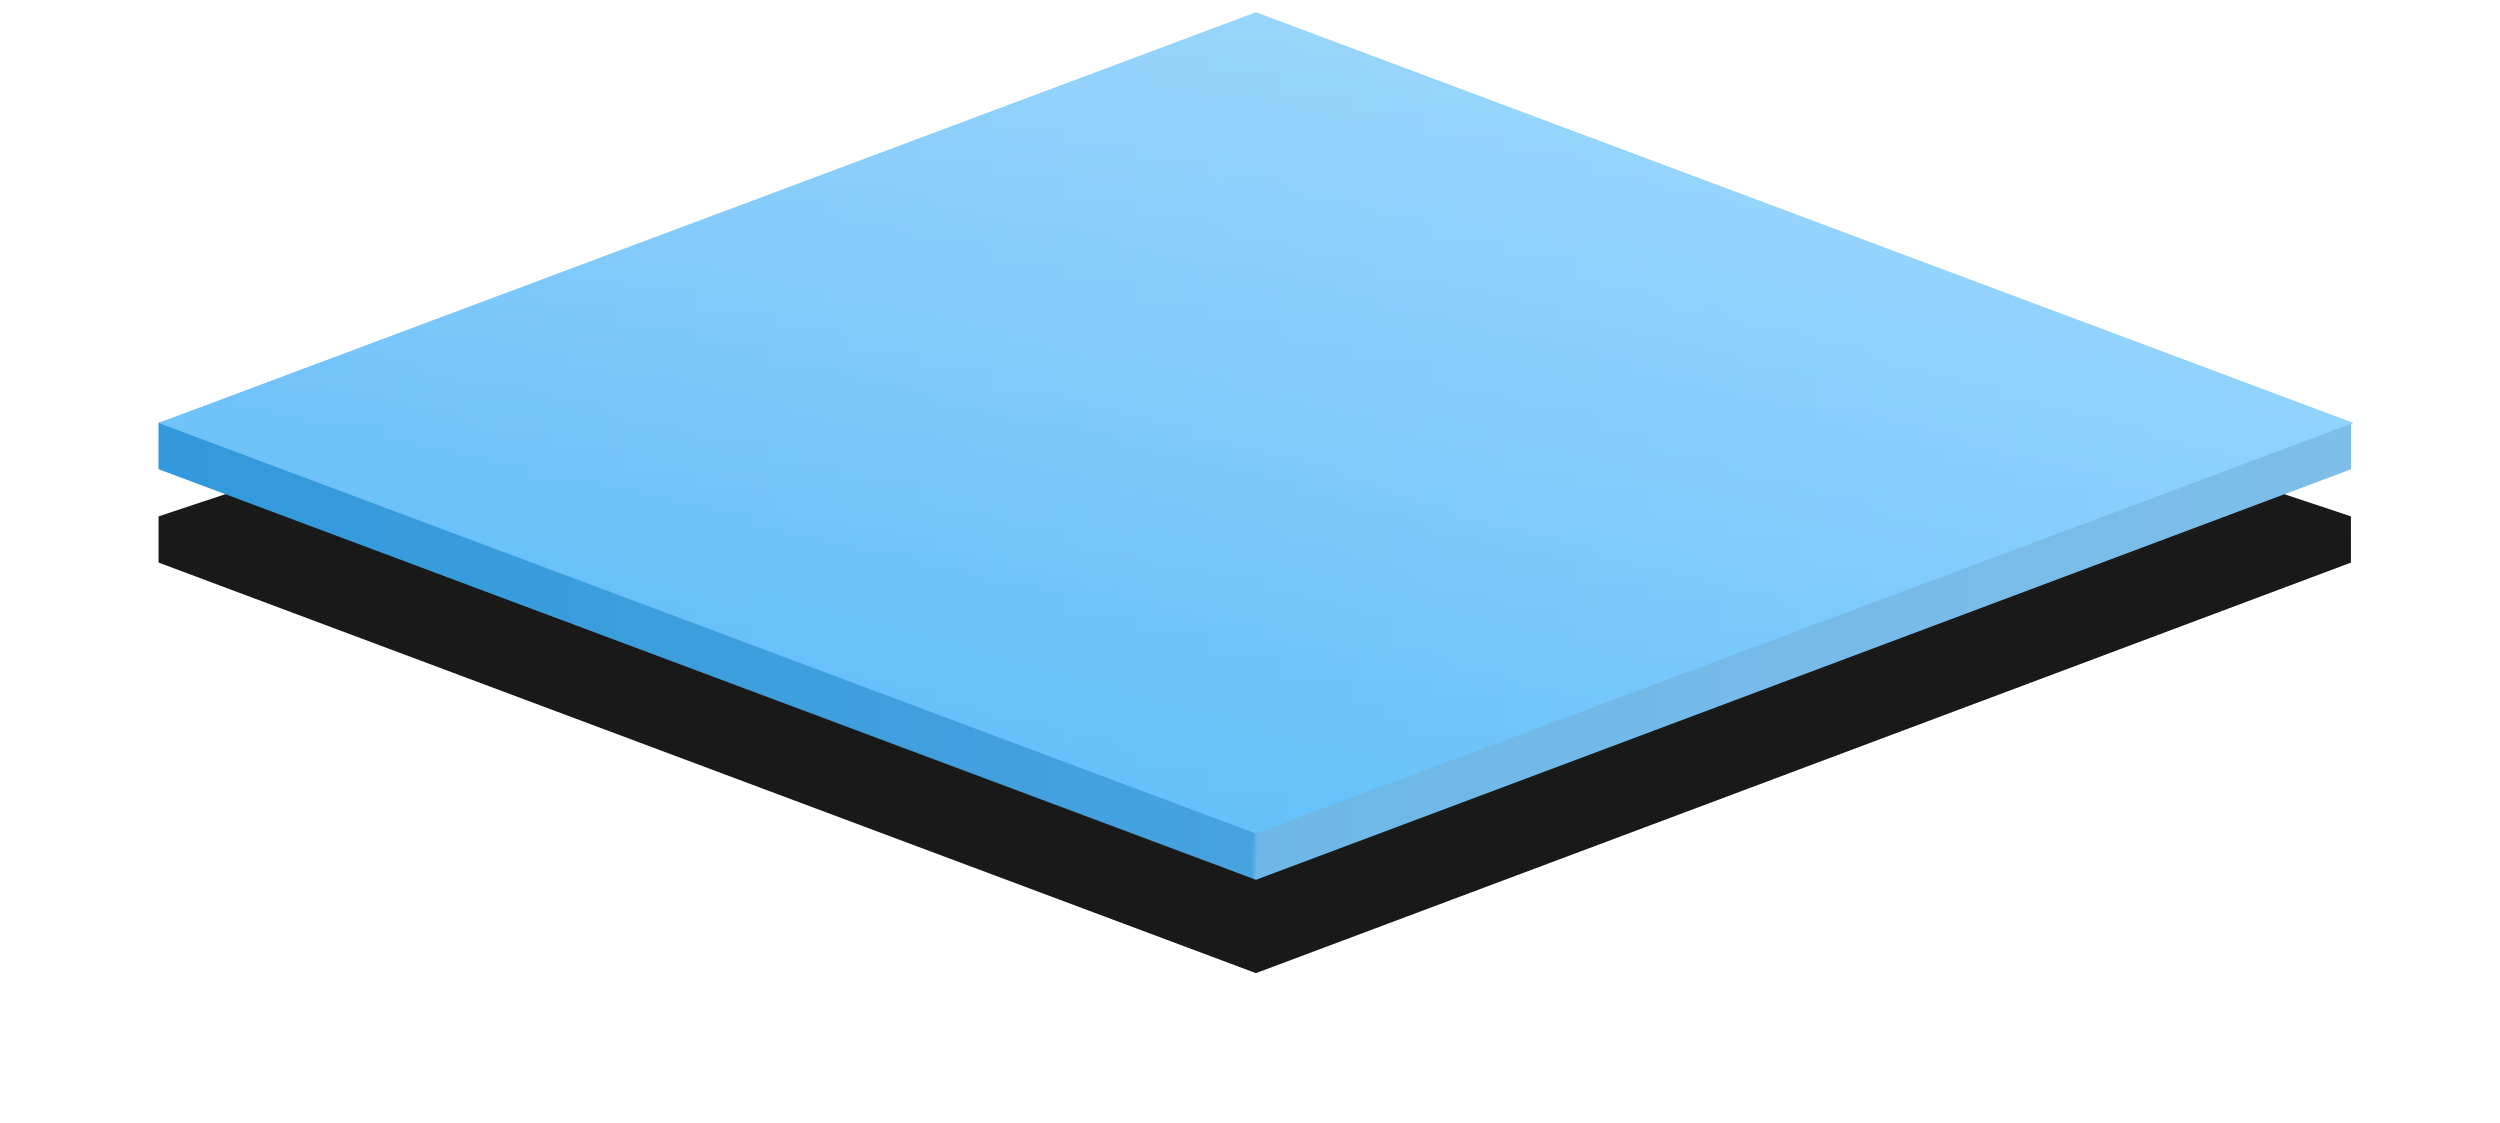 <svg width="265" height="119" xmlns="http://www.w3.org/2000/svg" xmlns:xlink="http://www.w3.org/1999/xlink"><defs><linearGradient x1="100%" y1=".001%" x2="2.05%" y2="97.949%" id="c"><stop stop-color="#3EB2FD" offset="0%"/><stop stop-color="#0495F3" offset="100%"/></linearGradient><linearGradient x1="67.75%" y1="67.962%" x2="67.974%" y2="67.756%" id="d"><stop stop-color="#FFF" stop-opacity="0" offset="0%"/><stop stop-color="#FFF" stop-opacity=".3" offset="100%"/></linearGradient><path id="b" d="M90.049 90.158L199.434 35.39l3.467 3.466-51.307 112.848L38.572 203.18l-3.465-3.464z"/><filter x="-13.1%" y="-13.1%" width="134.6%" height="134.6%" filterUnits="objectBoundingBox" id="a"><feOffset dx="7" dy="7" in="SourceAlpha" result="shadowOffsetOuter1"/><feGaussianBlur stdDeviation="8.5" in="shadowOffsetOuter1" result="shadowBlurOuter1"/><feColorMatrix values="0 0 0 0 0 0 0 0 0 0 0 0 0 0 0 0 0 0 0.059 0" in="shadowBlurOuter1"/></filter><linearGradient x1="99.998%" y1="0%" x2=".002%" y2="100%" id="e"><stop stop-color="#3EB2FD" offset="0%"/><stop stop-color="#0495F3" offset="97.449%"/></linearGradient><linearGradient x1="73.146%" y1="74.612%" x2="29.015%" y2="30.824%" id="g"><stop stop-color="#FFF" stop-opacity="0" offset="0%"/><stop stop-color="#FFF" stop-opacity=".377" offset="100%"/></linearGradient><path id="f" d="M88.353 86.062l113.023-51.478-51.478 113.023-113.022 51.477z"/></defs><g fill="none" fill-rule="evenodd" opacity=".9"><g transform="rotate(45 212.916 100.185)"><use fill="#000" filter="url(#a)" xlink:href="#b"/><use fill="url(#c)" xlink:href="#b"/><use fill-opacity=".13" fill="#000" xlink:href="#b"/><use fill-opacity=".7" fill="url(#d)" xlink:href="#b"/><use fill-opacity=".1" fill="#FFF" xlink:href="#b"/></g><g transform="rotate(45 213.037 97.734)"><use fill="url(#e)" xlink:href="#f"/><use fill="url(#g)" xlink:href="#f"/><use fill-opacity=".2" fill="#FFF" xlink:href="#f"/></g></g></svg>